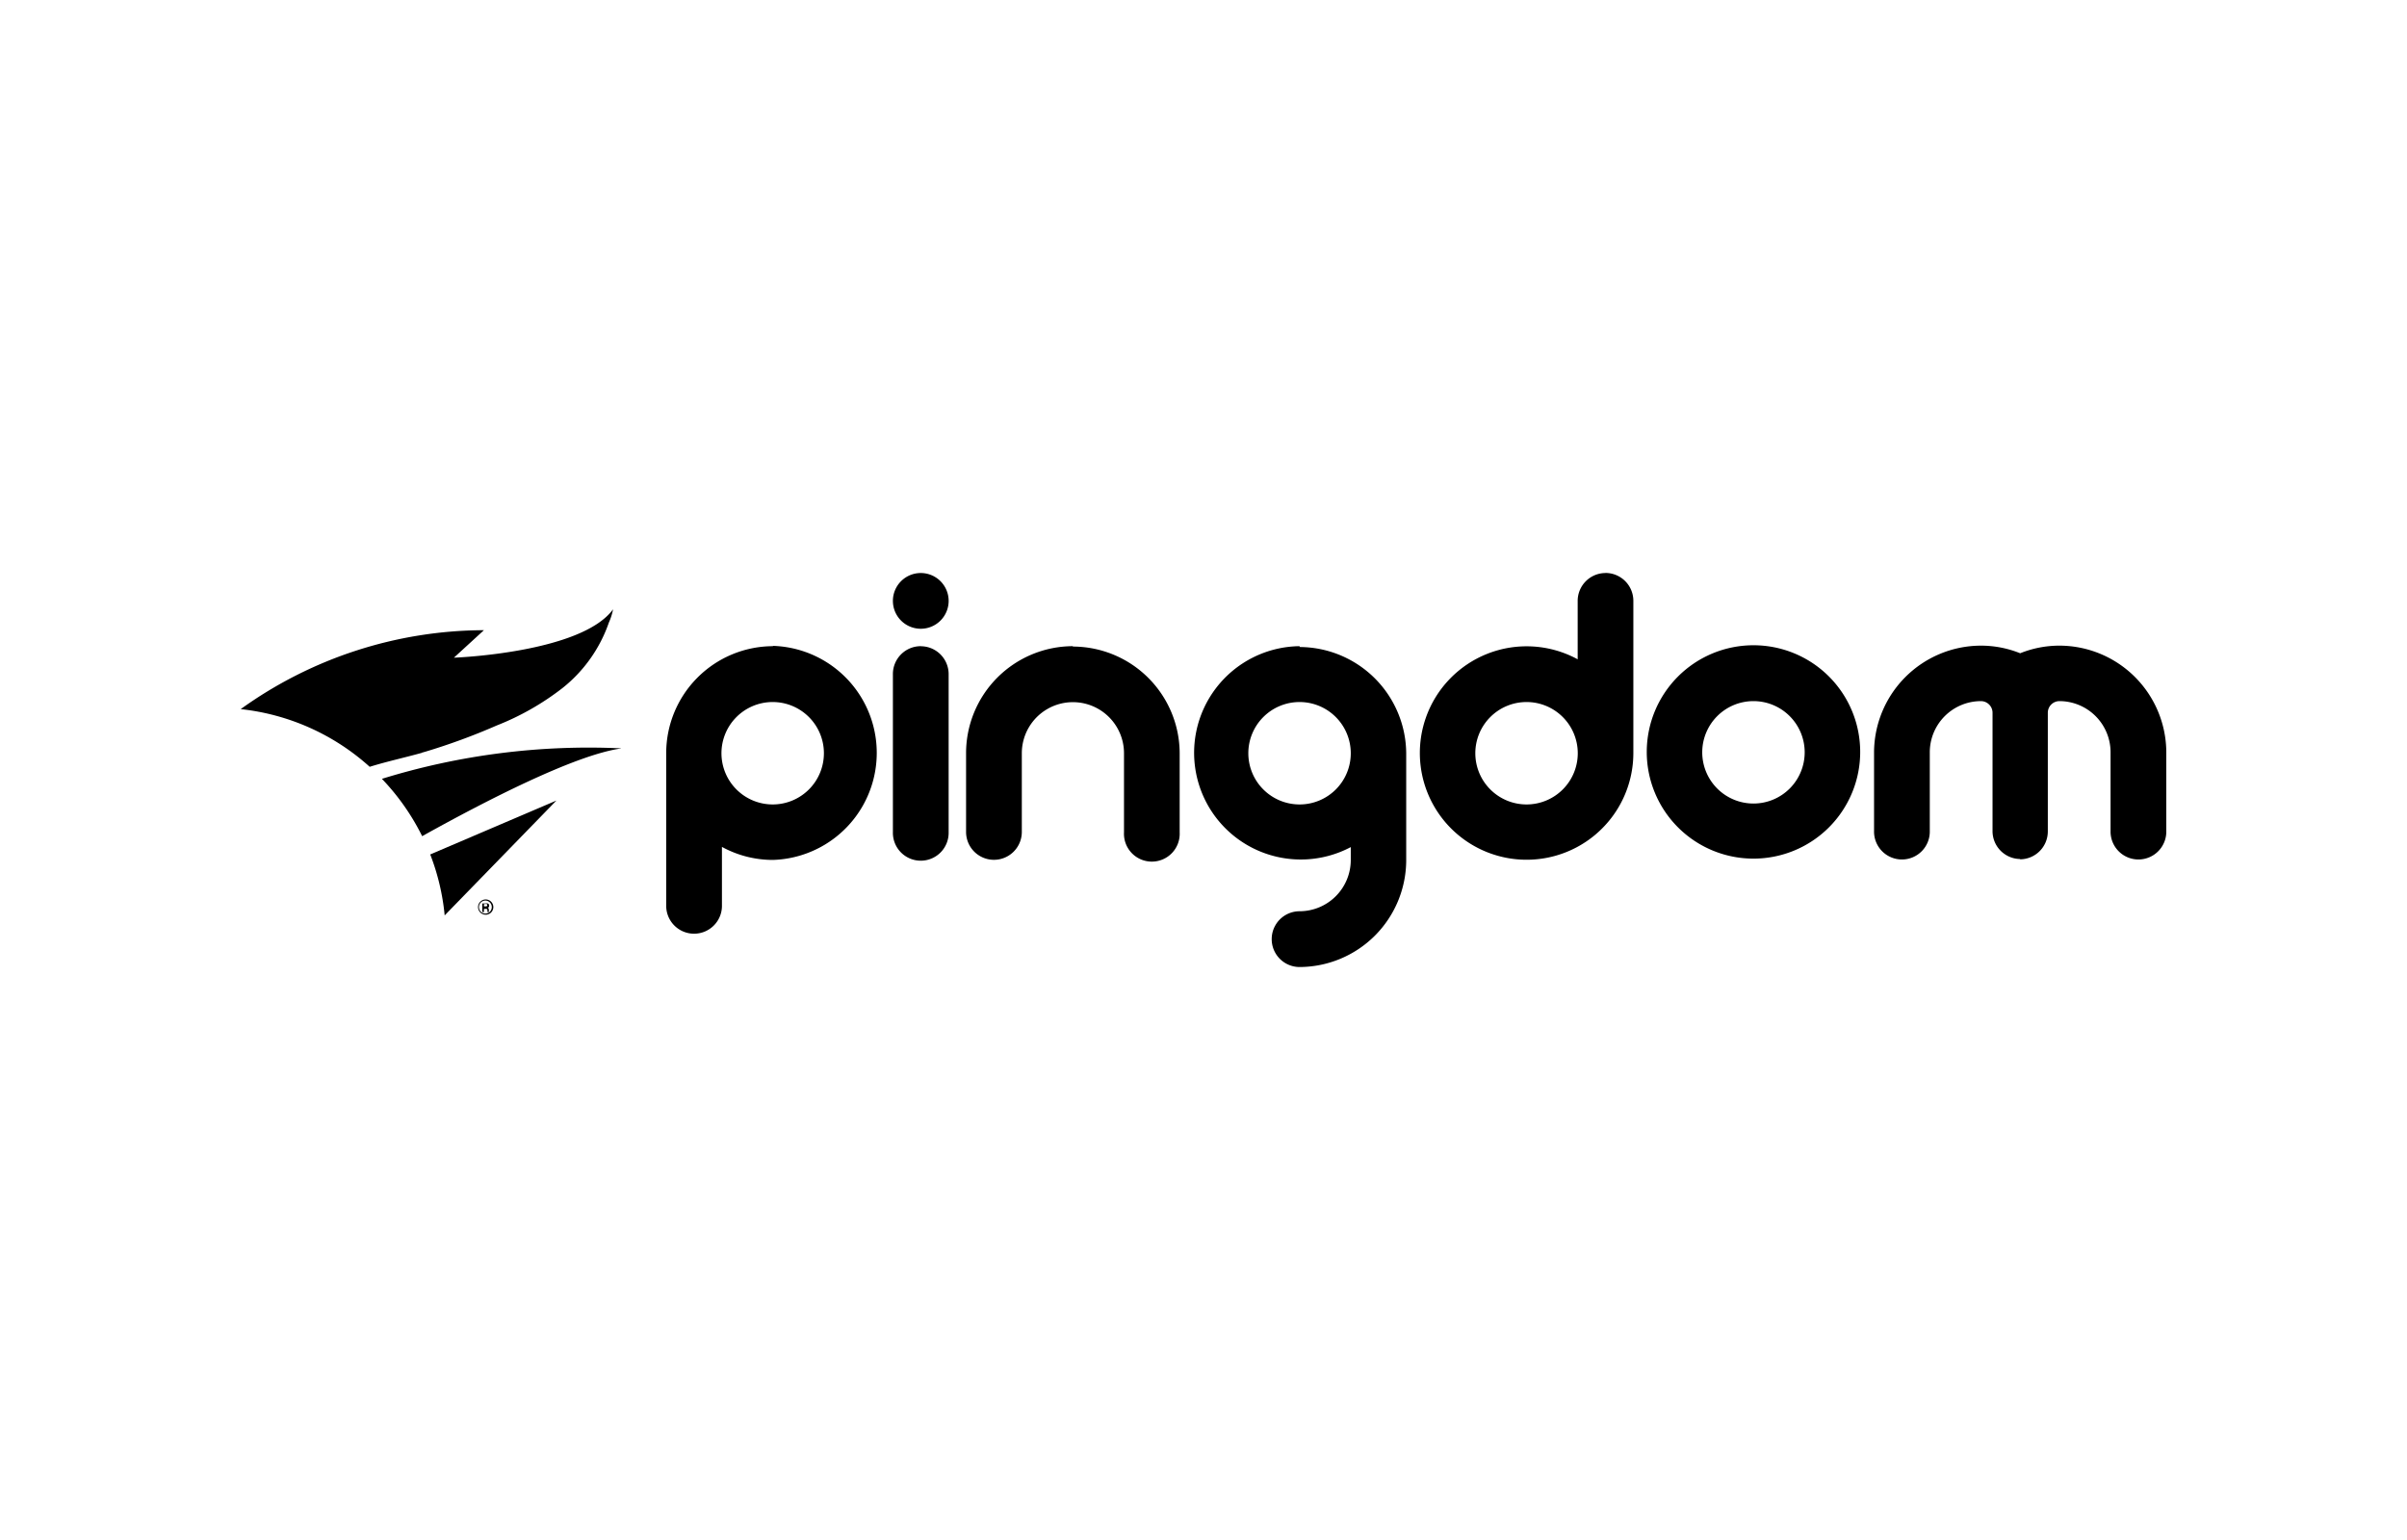 <svg xmlns="http://www.w3.org/2000/svg" width="200" height="128">
    <path d="M35.046 62.562l.272-.076a52.309 52.309 0 0 0 5.954-2.186 22.022 22.022 0 0 0 5.479-3.122 11.921 11.921 0 0 0 3.841-5.434 4.92 4.92 0 0 0 .348-1.1c-2.664 3.641-13.224 4.021-13.224 4.021l2.493-2.286A34.771 34.771 0 0 0 20 58.94a19.017 19.017 0 0 1 10.718 4.794c1.43-.443 2.892-.76 4.328-1.159zM51.6 62.2a58.126 58.126 0 0 0-19.867 2.534 19.174 19.174 0 0 1 3.345 4.766c5.321-2.964 12.7-6.752 16.526-7.29zm-15.852 8.818a18.992 18.992 0 0 1 1.2 5.066l9.282-9.544-10.482 4.478zM40.62 75.7v-.1a.219.219 0 0 0-.038-.114.114.114 0 0 0-.095-.051h.082a.169.169 0 0 0 .076-.152.182.182 0 0 0-.114-.19.538.538 0 0 0-.2 0h-.259v.716h.139v-.26h.1a.272.272 0 0 1 .133 0 .157.157 0 0 1 .057.146v.105h.139l-.025-.1zm-.411-.557h.091a.327.327 0 0 1 .146 0 .094.094 0 0 1 .038.088.1.1 0 0 1-.063.1.363.363 0 0 1-.114 0h-.095v-.19z"/>
    <path d="M40.791 74.932a.634.634 0 1 0 .2.462.633.633 0 0 0-.2-.462m-.462 1a.519.519 0 0 1-.38-.158.546.546 0 0 1 0-.76.531.531 0 0 1 .76 0 .546.546 0 0 1 0 .76.519.519 0 0 1-.38.158M107.985 66.863a4.256 4.256 0 1 1 4.252-4.256 4.25 4.25 0 0 1-4.252 4.256zm0-13.155a8.866 8.866 0 1 0 4.252 16.7v1.076a4.26 4.26 0 0 1-4.252 4.256 2.318 2.318 0 0 0 0 4.636 8.894 8.894 0 0 0 8.858-8.866v-8.865a8.894 8.894 0 0 0-8.858-8.867v-.07zM64.214 66.863a4.256 4.256 0 1 1 4.245-4.263 4.254 4.254 0 0 1-4.245 4.263zm0-13.155a8.894 8.894 0 0 0-8.858 8.867v12.667a2.316 2.316 0 1 0 4.631 0v-4.851a8.8 8.8 0 0 0 4.246 1.083 8.9 8.9 0 0 0 0-17.791l-.019.025zm24.916 0a8.894 8.894 0 0 0-8.858 8.867v6.574a2.316 2.316 0 1 0 4.632 0v-6.542a4.245 4.245 0 1 1 8.49 0v6.574a2.316 2.316 0 1 0 4.626 0v-6.574a8.894 8.894 0 0 0-8.858-8.867zm56.577 13.079a4.256 4.256 0 1 1 4.246-4.263 4.254 4.254 0 0 1-4.246 4.263zm0-13.155a8.867 8.867 0 1 0 8.858 8.867 8.863 8.863 0 0 0-8.858-8.867zm-18.861 13.231a4.256 4.256 0 1 1 4.252-4.256 4.255 4.255 0 0 1-4.252 4.256zm6.561-19.235a2.317 2.317 0 0 0-2.316 2.318V54.8a8.87 8.87 0 1 0 4.626 7.81V49.94a2.317 2.317 0 0 0-2.316-2.318l.006.006zm-56.9 6.08a2.316 2.316 0 0 0-2.315 2.318v13.148a2.316 2.316 0 1 0 4.631 0V56.032a2.317 2.317 0 0 0-2.316-2.318zm-2.315-3.762a2.316 2.316 0 1 0 2.315-2.318 2.316 2.316 0 0 0-2.315 2.318zm93.647 21.477a2.317 2.317 0 0 0 2.316-2.325v-9.854a.968.968 0 0 1 .968-.969 4.254 4.254 0 0 1 4.246 4.256v6.542a2.316 2.316 0 1 0 4.631 0v-6.542a8.894 8.894 0 0 0-8.858-8.867 8.718 8.718 0 0 0-3.284.633 8.709 8.709 0 0 0-3.283-.633 8.9 8.9 0 0 0-8.858 8.867v6.542a2.316 2.316 0 1 0 4.631 0v-6.542a4.254 4.254 0 0 1 4.245-4.256.969.969 0 0 1 .969.969v9.829a2.318 2.318 0 0 0 2.315 2.325z"/>
</svg>
